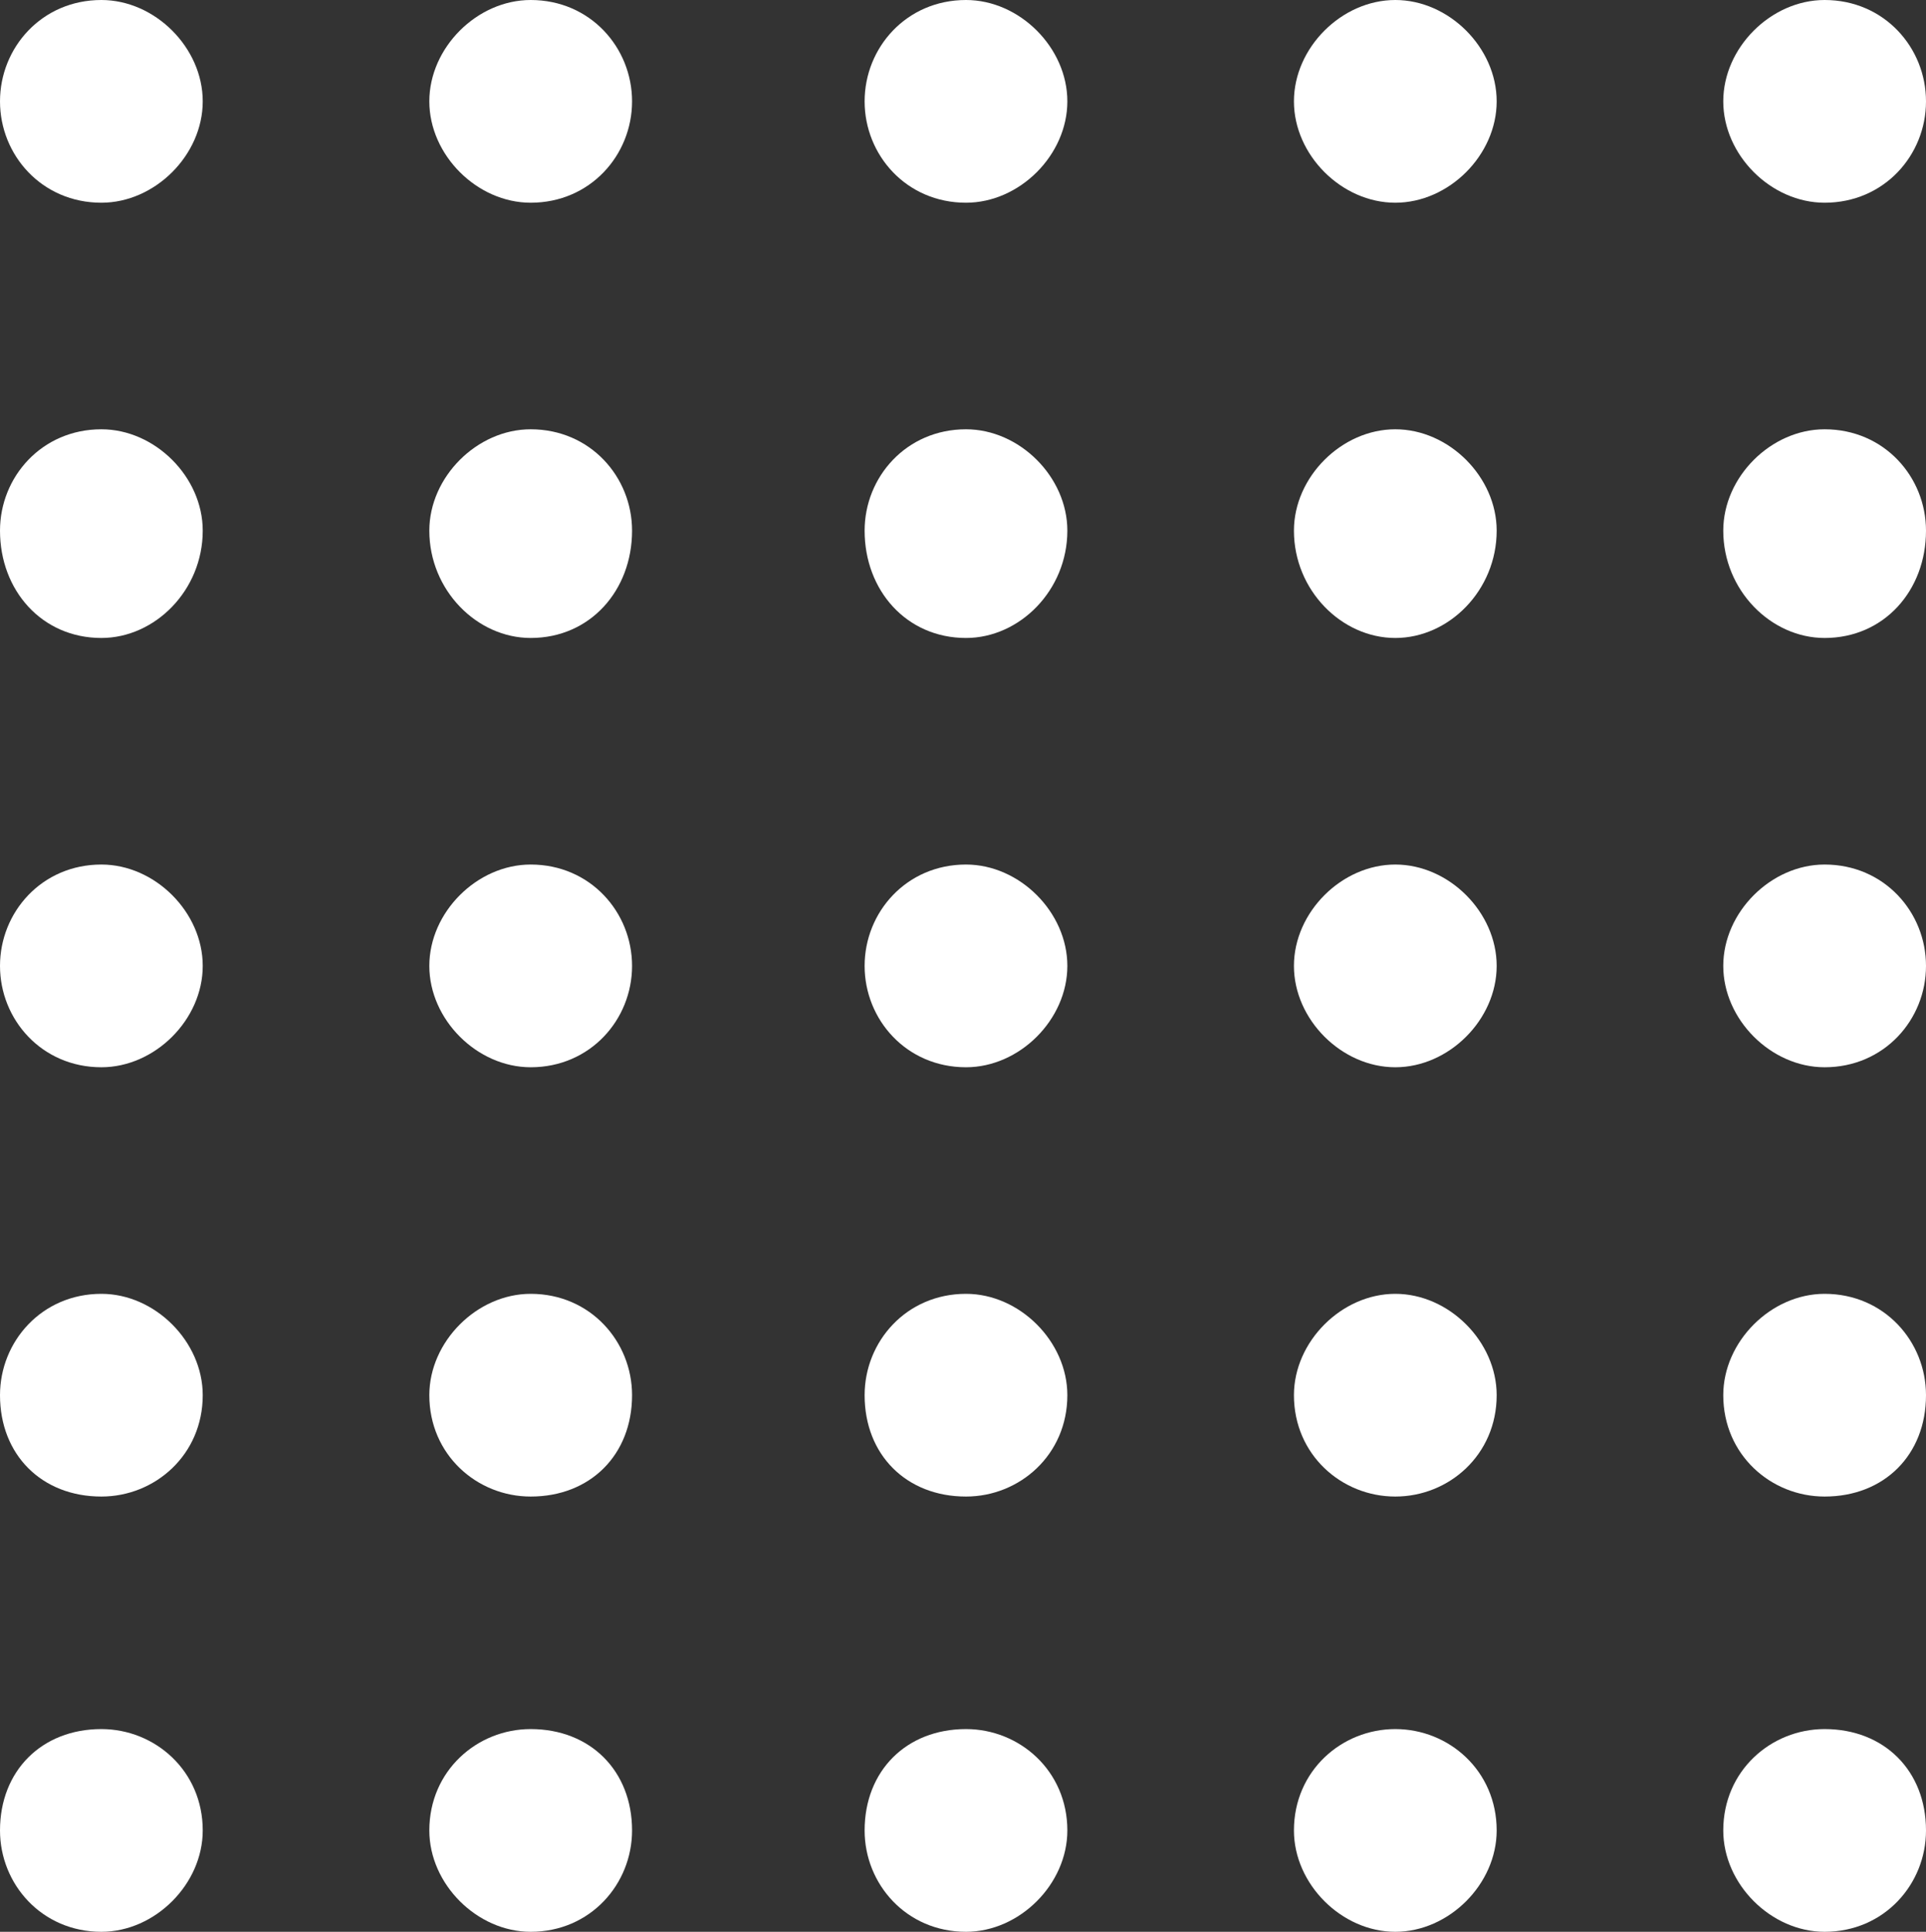<?xml version="1.0" encoding="utf-8"?>
<!-- Generator: Adobe Illustrator 24.0.3, SVG Export Plug-In . SVG Version: 6.00 Build 0)  -->
<svg version="1.1" id="Слой_1" xmlns="http://www.w3.org/2000/svg" xmlns:xlink="http://www.w3.org/1999/xlink" x="0px" y="0px"
	 viewBox="0 0 32.3 32.4" style="enable-background:new 0 0 32.3 32.4;" xml:space="preserve">
<rect x="0" y="0" width="32.3" height="32.4" fill="#333333" stroke="none"/>
<style type="text/css">
	.st0{fill:#FFFFFF;}
</style>
<path class="st0" d="M8.9,0C8,0,7.2,0.8,7.2,1.7S8,3.4,8.9,3.4c1,0,1.7-0.8,1.7-1.7S9.9,0,8.9,0z"/>
<path class="st0" d="M8.9,29c-0.9,0-1.7,0.7-1.7,1.7c0,0.9,0.8,1.7,1.7,1.7c1,0,1.7-0.8,1.7-1.7C10.6,29.7,9.9,29,8.9,29z"/>
<path class="st0" d="M8.9,21.7c-0.9,0-1.7,0.8-1.7,1.7c0,1,0.8,1.7,1.7,1.7c1,0,1.7-0.7,1.7-1.7C10.6,22.5,9.9,21.7,8.9,21.7z"/>
<path class="st0" d="M8.9,14.5c-0.9,0-1.7,0.8-1.7,1.7s0.8,1.7,1.7,1.7c1,0,1.7-0.8,1.7-1.7S9.9,14.5,8.9,14.5z"/>
<path class="st0" d="M8.9,7.2C8,7.2,7.2,8,7.2,8.9c0,1,0.8,1.8,1.7,1.8c1,0,1.7-0.8,1.7-1.8C10.6,8,9.9,7.2,8.9,7.2z"/>
<path class="st0" d="M1.7,0C0.7,0,0,0.8,0,1.7s0.7,1.7,1.7,1.7c0.9,0,1.7-0.8,1.7-1.7S2.6,0,1.7,0z"/>
<path class="st0" d="M1.7,29c-1,0-1.7,0.7-1.7,1.7c0,0.9,0.7,1.7,1.7,1.7c0.9,0,1.7-0.8,1.7-1.7C3.4,29.7,2.6,29,1.7,29z"/>
<path class="st0" d="M1.7,21.7c-1,0-1.7,0.8-1.7,1.7c0,1,0.7,1.7,1.7,1.7c0.9,0,1.7-0.7,1.7-1.7C3.4,22.5,2.6,21.7,1.7,21.7z"/>
<path class="st0" d="M1.7,14.5c-1,0-1.7,0.8-1.7,1.7s0.7,1.7,1.7,1.7c0.9,0,1.7-0.8,1.7-1.7S2.6,14.5,1.7,14.5z"/>
<path class="st0" d="M1.7,7.2C0.7,7.2,0,8,0,8.9c0,1,0.7,1.8,1.7,1.8c0.9,0,1.7-0.8,1.7-1.8C3.4,8,2.6,7.2,1.7,7.2z"/>
<path class="st0" d="M16.2,0c-1,0-1.7,0.8-1.7,1.7s0.7,1.7,1.7,1.7c0.9,0,1.7-0.8,1.7-1.7S17.1,0,16.2,0z"/>
<path class="st0" d="M16.2,29c-1,0-1.7,0.7-1.7,1.7c0,0.9,0.7,1.7,1.7,1.7c0.9,0,1.7-0.8,1.7-1.7C17.9,29.7,17.1,29,16.2,29z"/>
<path class="st0" d="M16.2,21.7c-1,0-1.7,0.8-1.7,1.7c0,1,0.7,1.7,1.7,1.7c0.9,0,1.7-0.7,1.7-1.7C17.9,22.5,17.1,21.7,16.2,21.7z"/>
<path class="st0" d="M16.2,14.5c-1,0-1.7,0.8-1.7,1.7s0.7,1.7,1.7,1.7c0.9,0,1.7-0.8,1.7-1.7S17.1,14.5,16.2,14.5z"/>
<path class="st0" d="M16.2,7.2c-1,0-1.7,0.8-1.7,1.7c0,1,0.7,1.8,1.7,1.8c0.9,0,1.7-0.8,1.7-1.8C17.9,8,17.1,7.2,16.2,7.2z"/>
<path class="st0" d="M30.6,0c-0.9,0-1.7,0.8-1.7,1.7s0.8,1.7,1.7,1.7c1,0,1.7-0.8,1.7-1.7S31.6,0,30.6,0z"/>
<path class="st0" d="M30.6,29c-0.9,0-1.7,0.7-1.7,1.7c0,0.9,0.8,1.7,1.7,1.7c1,0,1.7-0.8,1.7-1.7C32.3,29.7,31.6,29,30.6,29z"/>
<path class="st0" d="M30.6,21.7c-0.9,0-1.7,0.8-1.7,1.7c0,1,0.8,1.7,1.7,1.7c1,0,1.7-0.7,1.7-1.7C32.3,22.5,31.6,21.7,30.6,21.7z"/>
<path class="st0" d="M30.6,14.5c-0.9,0-1.7,0.8-1.7,1.7s0.8,1.7,1.7,1.7c1,0,1.7-0.8,1.7-1.7S31.6,14.5,30.6,14.5z"/>
<path class="st0" d="M30.6,7.2c-0.9,0-1.7,0.8-1.7,1.7c0,1,0.8,1.8,1.7,1.8c1,0,1.7-0.8,1.7-1.8C32.3,8,31.6,7.2,30.6,7.2z"/>
<path class="st0" d="M23.4,0c-0.9,0-1.7,0.8-1.7,1.7s0.8,1.7,1.7,1.7c0.9,0,1.7-0.8,1.7-1.7S24.3,0,23.4,0z"/>
<path class="st0" d="M23.4,29c-0.9,0-1.7,0.7-1.7,1.7c0,0.9,0.8,1.7,1.7,1.7c0.9,0,1.7-0.8,1.7-1.7C25.1,29.7,24.3,29,23.4,29z"/>
<path class="st0" d="M23.4,21.7c-0.9,0-1.7,0.8-1.7,1.7c0,1,0.8,1.7,1.7,1.7c0.9,0,1.7-0.7,1.7-1.7C25.1,22.5,24.3,21.7,23.4,21.7z"
	/>
<path class="st0" d="M23.4,14.5c-0.9,0-1.7,0.8-1.7,1.7s0.8,1.7,1.7,1.7c0.9,0,1.7-0.8,1.7-1.7S24.3,14.5,23.4,14.5z"/>
<path class="st0" d="M23.4,7.2c-0.9,0-1.7,0.8-1.7,1.7c0,1,0.8,1.8,1.7,1.8c0.9,0,1.7-0.8,1.7-1.8C25.1,8,24.3,7.2,23.4,7.2z"/>
</svg>
